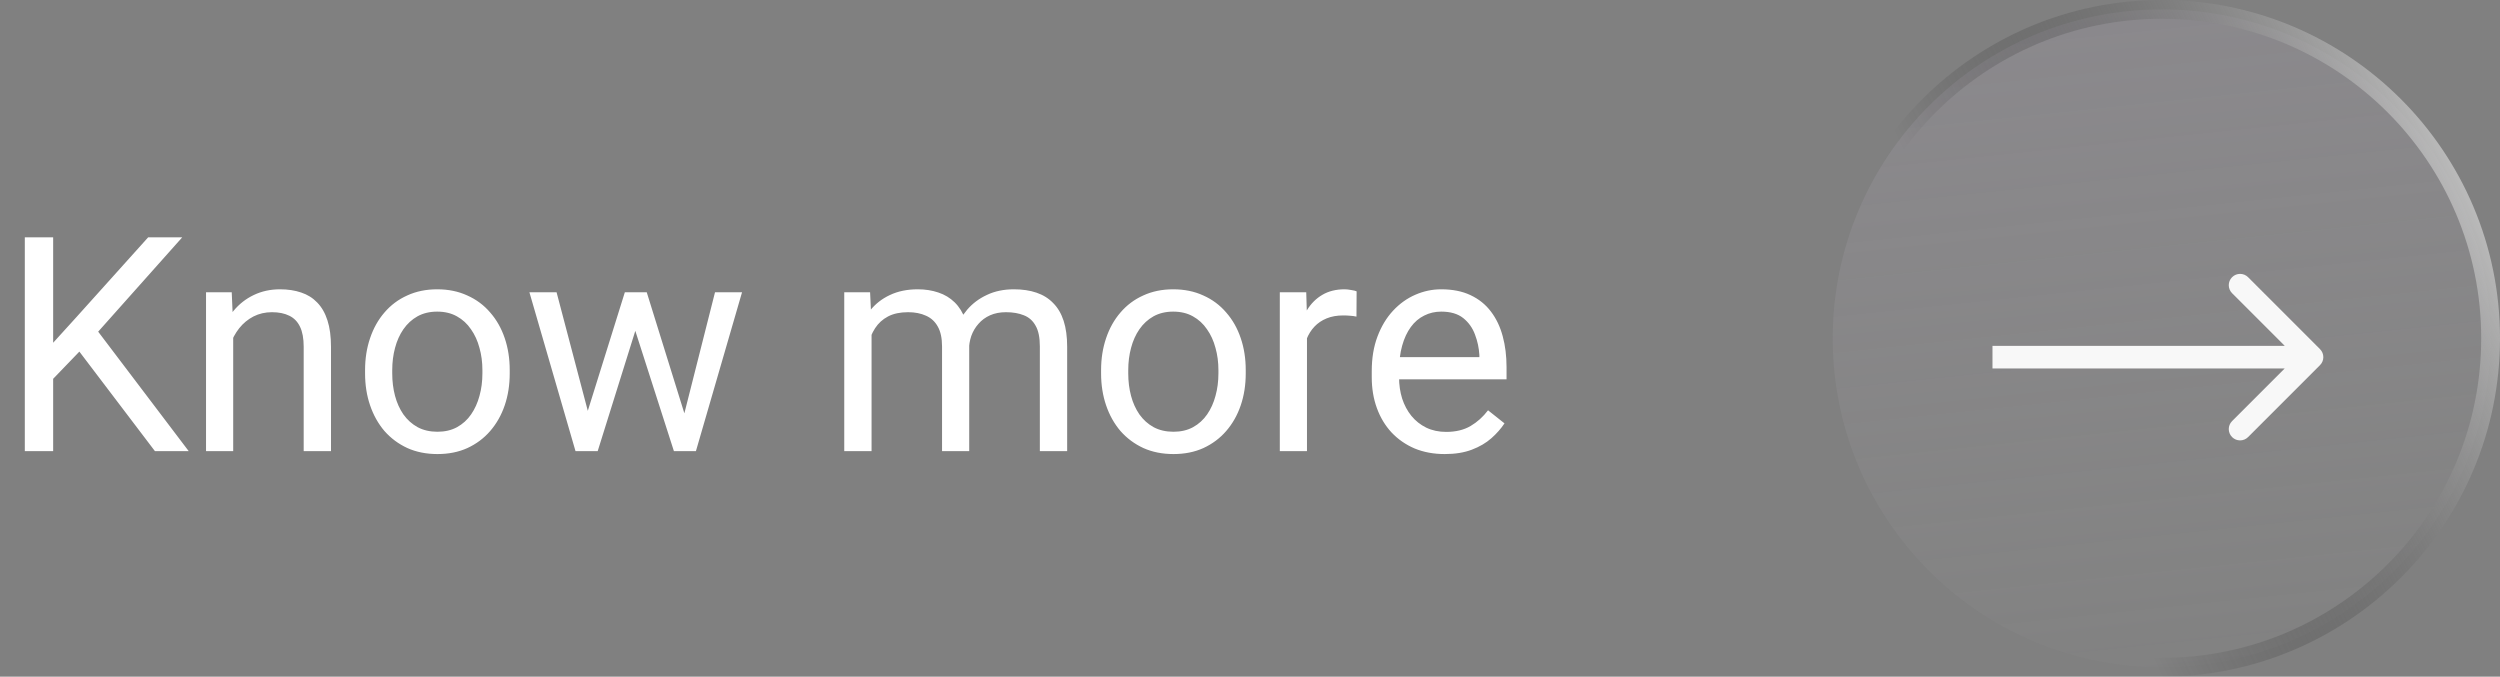 <svg width="133" height="36" viewBox="0 0 133 36" fill="none" xmlns="http://www.w3.org/2000/svg">
<rect x="0" y="0" width="133" height="36" fill="#808080" stroke="none"/>
<path d="M2.828 12.625V24H1.32V12.625H2.828ZM9.695 12.625L4.969 17.93L2.312 20.688L2.062 19.078L4.062 16.875L7.883 12.625H9.695ZM8.242 24L4.031 18.453L4.93 17.258L10.039 24H8.242ZM12.406 17.352V24H10.961V15.547H12.328L12.406 17.352ZM12.062 19.453L11.461 19.43C11.466 18.852 11.552 18.318 11.719 17.828C11.885 17.333 12.12 16.904 12.422 16.539C12.724 16.174 13.083 15.893 13.5 15.695C13.922 15.492 14.388 15.391 14.898 15.391C15.315 15.391 15.69 15.448 16.023 15.562C16.357 15.672 16.641 15.849 16.875 16.094C17.115 16.338 17.297 16.656 17.422 17.047C17.547 17.432 17.609 17.904 17.609 18.461V24H16.156V18.445C16.156 18.003 16.091 17.648 15.961 17.383C15.831 17.112 15.641 16.917 15.391 16.797C15.141 16.672 14.833 16.609 14.469 16.609C14.109 16.609 13.781 16.685 13.484 16.836C13.193 16.987 12.94 17.195 12.727 17.461C12.518 17.727 12.354 18.031 12.234 18.375C12.12 18.713 12.062 19.073 12.062 19.453ZM19.422 19.867V19.688C19.422 19.078 19.51 18.513 19.688 17.992C19.865 17.466 20.12 17.01 20.453 16.625C20.787 16.234 21.19 15.932 21.664 15.719C22.138 15.5 22.669 15.391 23.258 15.391C23.852 15.391 24.385 15.5 24.859 15.719C25.338 15.932 25.745 16.234 26.078 16.625C26.417 17.01 26.674 17.466 26.852 17.992C27.029 18.513 27.117 19.078 27.117 19.688V19.867C27.117 20.477 27.029 21.042 26.852 21.562C26.674 22.083 26.417 22.539 26.078 22.93C25.745 23.315 25.341 23.617 24.867 23.836C24.398 24.049 23.867 24.156 23.273 24.156C22.68 24.156 22.146 24.049 21.672 23.836C21.198 23.617 20.792 23.315 20.453 22.93C20.12 22.539 19.865 22.083 19.688 21.562C19.51 21.042 19.422 20.477 19.422 19.867ZM20.867 19.688V19.867C20.867 20.289 20.917 20.688 21.016 21.062C21.115 21.432 21.263 21.76 21.461 22.047C21.664 22.333 21.917 22.56 22.219 22.727C22.521 22.888 22.872 22.969 23.273 22.969C23.669 22.969 24.016 22.888 24.312 22.727C24.615 22.56 24.865 22.333 25.062 22.047C25.26 21.76 25.409 21.432 25.508 21.062C25.612 20.688 25.664 20.289 25.664 19.867V19.688C25.664 19.271 25.612 18.878 25.508 18.508C25.409 18.133 25.258 17.802 25.055 17.516C24.857 17.224 24.607 16.995 24.305 16.828C24.008 16.662 23.659 16.578 23.258 16.578C22.862 16.578 22.513 16.662 22.211 16.828C21.914 16.995 21.664 17.224 21.461 17.516C21.263 17.802 21.115 18.133 21.016 18.508C20.917 18.878 20.867 19.271 20.867 19.688ZM31.07 22.5L33.242 15.547H34.195L34.008 16.93L31.797 24H30.867L31.07 22.5ZM29.609 15.547L31.461 22.578L31.594 24H30.617L28.164 15.547H29.609ZM36.273 22.523L38.039 15.547H39.477L37.023 24H36.055L36.273 22.523ZM34.406 15.547L36.531 22.383L36.773 24H35.852L33.578 16.914L33.391 15.547H34.406ZM46.367 17.227V24H44.914V15.547H46.289L46.367 17.227ZM46.07 19.453L45.398 19.43C45.404 18.852 45.479 18.318 45.625 17.828C45.771 17.333 45.987 16.904 46.273 16.539C46.56 16.174 46.917 15.893 47.344 15.695C47.771 15.492 48.266 15.391 48.828 15.391C49.224 15.391 49.589 15.448 49.922 15.562C50.255 15.672 50.544 15.846 50.789 16.086C51.034 16.326 51.224 16.633 51.359 17.008C51.495 17.383 51.562 17.836 51.562 18.367V24H50.117V18.438C50.117 17.995 50.042 17.641 49.891 17.375C49.745 17.109 49.536 16.917 49.266 16.797C48.995 16.672 48.677 16.609 48.312 16.609C47.885 16.609 47.529 16.685 47.242 16.836C46.956 16.987 46.727 17.195 46.555 17.461C46.383 17.727 46.258 18.031 46.18 18.375C46.107 18.713 46.07 19.073 46.07 19.453ZM51.547 18.656L50.578 18.953C50.583 18.49 50.659 18.044 50.805 17.617C50.956 17.19 51.172 16.81 51.453 16.477C51.74 16.143 52.091 15.88 52.508 15.688C52.925 15.49 53.401 15.391 53.938 15.391C54.391 15.391 54.792 15.45 55.141 15.57C55.495 15.69 55.792 15.875 56.031 16.125C56.276 16.37 56.461 16.685 56.586 17.07C56.711 17.456 56.773 17.914 56.773 18.445V24H55.32V18.43C55.32 17.956 55.245 17.588 55.094 17.328C54.948 17.062 54.74 16.878 54.469 16.773C54.203 16.664 53.885 16.609 53.516 16.609C53.198 16.609 52.917 16.664 52.672 16.773C52.427 16.883 52.221 17.034 52.055 17.227C51.888 17.414 51.76 17.63 51.672 17.875C51.589 18.12 51.547 18.38 51.547 18.656ZM58.578 19.867V19.688C58.578 19.078 58.667 18.513 58.844 17.992C59.021 17.466 59.276 17.01 59.609 16.625C59.943 16.234 60.346 15.932 60.82 15.719C61.294 15.5 61.825 15.391 62.414 15.391C63.008 15.391 63.542 15.5 64.016 15.719C64.495 15.932 64.901 16.234 65.234 16.625C65.573 17.01 65.831 17.466 66.008 17.992C66.185 18.513 66.273 19.078 66.273 19.688V19.867C66.273 20.477 66.185 21.042 66.008 21.562C65.831 22.083 65.573 22.539 65.234 22.93C64.901 23.315 64.497 23.617 64.023 23.836C63.555 24.049 63.023 24.156 62.43 24.156C61.836 24.156 61.302 24.049 60.828 23.836C60.354 23.617 59.948 23.315 59.609 22.93C59.276 22.539 59.021 22.083 58.844 21.562C58.667 21.042 58.578 20.477 58.578 19.867ZM60.023 19.688V19.867C60.023 20.289 60.073 20.688 60.172 21.062C60.271 21.432 60.419 21.76 60.617 22.047C60.82 22.333 61.073 22.56 61.375 22.727C61.677 22.888 62.029 22.969 62.43 22.969C62.825 22.969 63.172 22.888 63.469 22.727C63.771 22.56 64.021 22.333 64.219 22.047C64.417 21.76 64.565 21.432 64.664 21.062C64.768 20.688 64.82 20.289 64.82 19.867V19.688C64.82 19.271 64.768 18.878 64.664 18.508C64.565 18.133 64.414 17.802 64.211 17.516C64.013 17.224 63.763 16.995 63.461 16.828C63.164 16.662 62.815 16.578 62.414 16.578C62.018 16.578 61.669 16.662 61.367 16.828C61.07 16.995 60.82 17.224 60.617 17.516C60.419 17.802 60.271 18.133 60.172 18.508C60.073 18.878 60.023 19.271 60.023 19.688ZM69.531 16.875V24H68.086V15.547H69.492L69.531 16.875ZM72.172 15.5L72.164 16.844C72.044 16.818 71.93 16.802 71.82 16.797C71.716 16.787 71.596 16.781 71.461 16.781C71.128 16.781 70.833 16.833 70.578 16.938C70.323 17.042 70.107 17.188 69.93 17.375C69.753 17.562 69.612 17.787 69.508 18.047C69.409 18.302 69.344 18.583 69.312 18.891L68.906 19.125C68.906 18.615 68.956 18.135 69.055 17.688C69.159 17.24 69.318 16.844 69.531 16.5C69.745 16.151 70.016 15.88 70.344 15.688C70.677 15.49 71.073 15.391 71.531 15.391C71.635 15.391 71.755 15.404 71.891 15.43C72.026 15.45 72.12 15.474 72.172 15.5ZM76.859 24.156C76.271 24.156 75.737 24.057 75.258 23.859C74.784 23.656 74.375 23.372 74.031 23.008C73.693 22.643 73.432 22.211 73.25 21.711C73.068 21.211 72.977 20.664 72.977 20.07V19.742C72.977 19.055 73.078 18.443 73.281 17.906C73.484 17.365 73.76 16.906 74.109 16.531C74.458 16.156 74.854 15.872 75.297 15.68C75.74 15.487 76.198 15.391 76.672 15.391C77.276 15.391 77.797 15.495 78.234 15.703C78.677 15.912 79.039 16.203 79.32 16.578C79.602 16.948 79.81 17.385 79.945 17.891C80.081 18.391 80.148 18.938 80.148 19.531V20.18H73.836V19H78.703V18.891C78.682 18.516 78.604 18.151 78.469 17.797C78.338 17.443 78.13 17.151 77.844 16.922C77.557 16.693 77.167 16.578 76.672 16.578C76.344 16.578 76.042 16.648 75.766 16.789C75.49 16.924 75.253 17.128 75.055 17.398C74.857 17.669 74.703 18 74.594 18.391C74.484 18.781 74.43 19.232 74.43 19.742V20.07C74.43 20.471 74.484 20.849 74.594 21.203C74.708 21.552 74.872 21.859 75.086 22.125C75.305 22.391 75.568 22.599 75.875 22.75C76.188 22.901 76.542 22.977 76.938 22.977C77.448 22.977 77.88 22.872 78.234 22.664C78.588 22.456 78.898 22.177 79.164 21.828L80.039 22.523C79.857 22.799 79.625 23.062 79.344 23.312C79.062 23.562 78.716 23.766 78.305 23.922C77.898 24.078 77.417 24.156 76.859 24.156Z" fill="white"/>
<circle cx="115" cy="18" r="17.5" fill="url(#paint0_linear_1616_3)" stroke="url(#paint1_linear_1616_3)"/>
<path d="M123.425 19.425C123.66 19.19 123.66 18.81 123.425 18.575L119.598 14.747C119.363 14.512 118.982 14.512 118.747 14.747C118.512 14.982 118.512 15.363 118.747 15.598L122.149 19L118.747 22.402C118.512 22.637 118.512 23.018 118.747 23.253C118.982 23.488 119.363 23.488 119.598 23.253L123.425 19.425ZM106 19.601H123V18.399H106V19.601Z" fill="#F8F8F8"/>
<defs>
<linearGradient id="paint0_linear_1616_3" x1="89.5" y1="-202" x2="115" y2="40.5" gradientUnits="userSpaceOnUse">
<stop stop-color="#4A008F"/>
<stop offset="1" stop-color="#D9D9D9" stop-opacity="0"/>
</linearGradient>
<linearGradient id="paint1_linear_1616_3" x1="144.5" y1="21.5" x2="115" y2="36" gradientUnits="userSpaceOnUse">
<stop stop-color="white"/>
<stop offset="1" stop-opacity="0"/>
</linearGradient>
</defs>
</svg>
